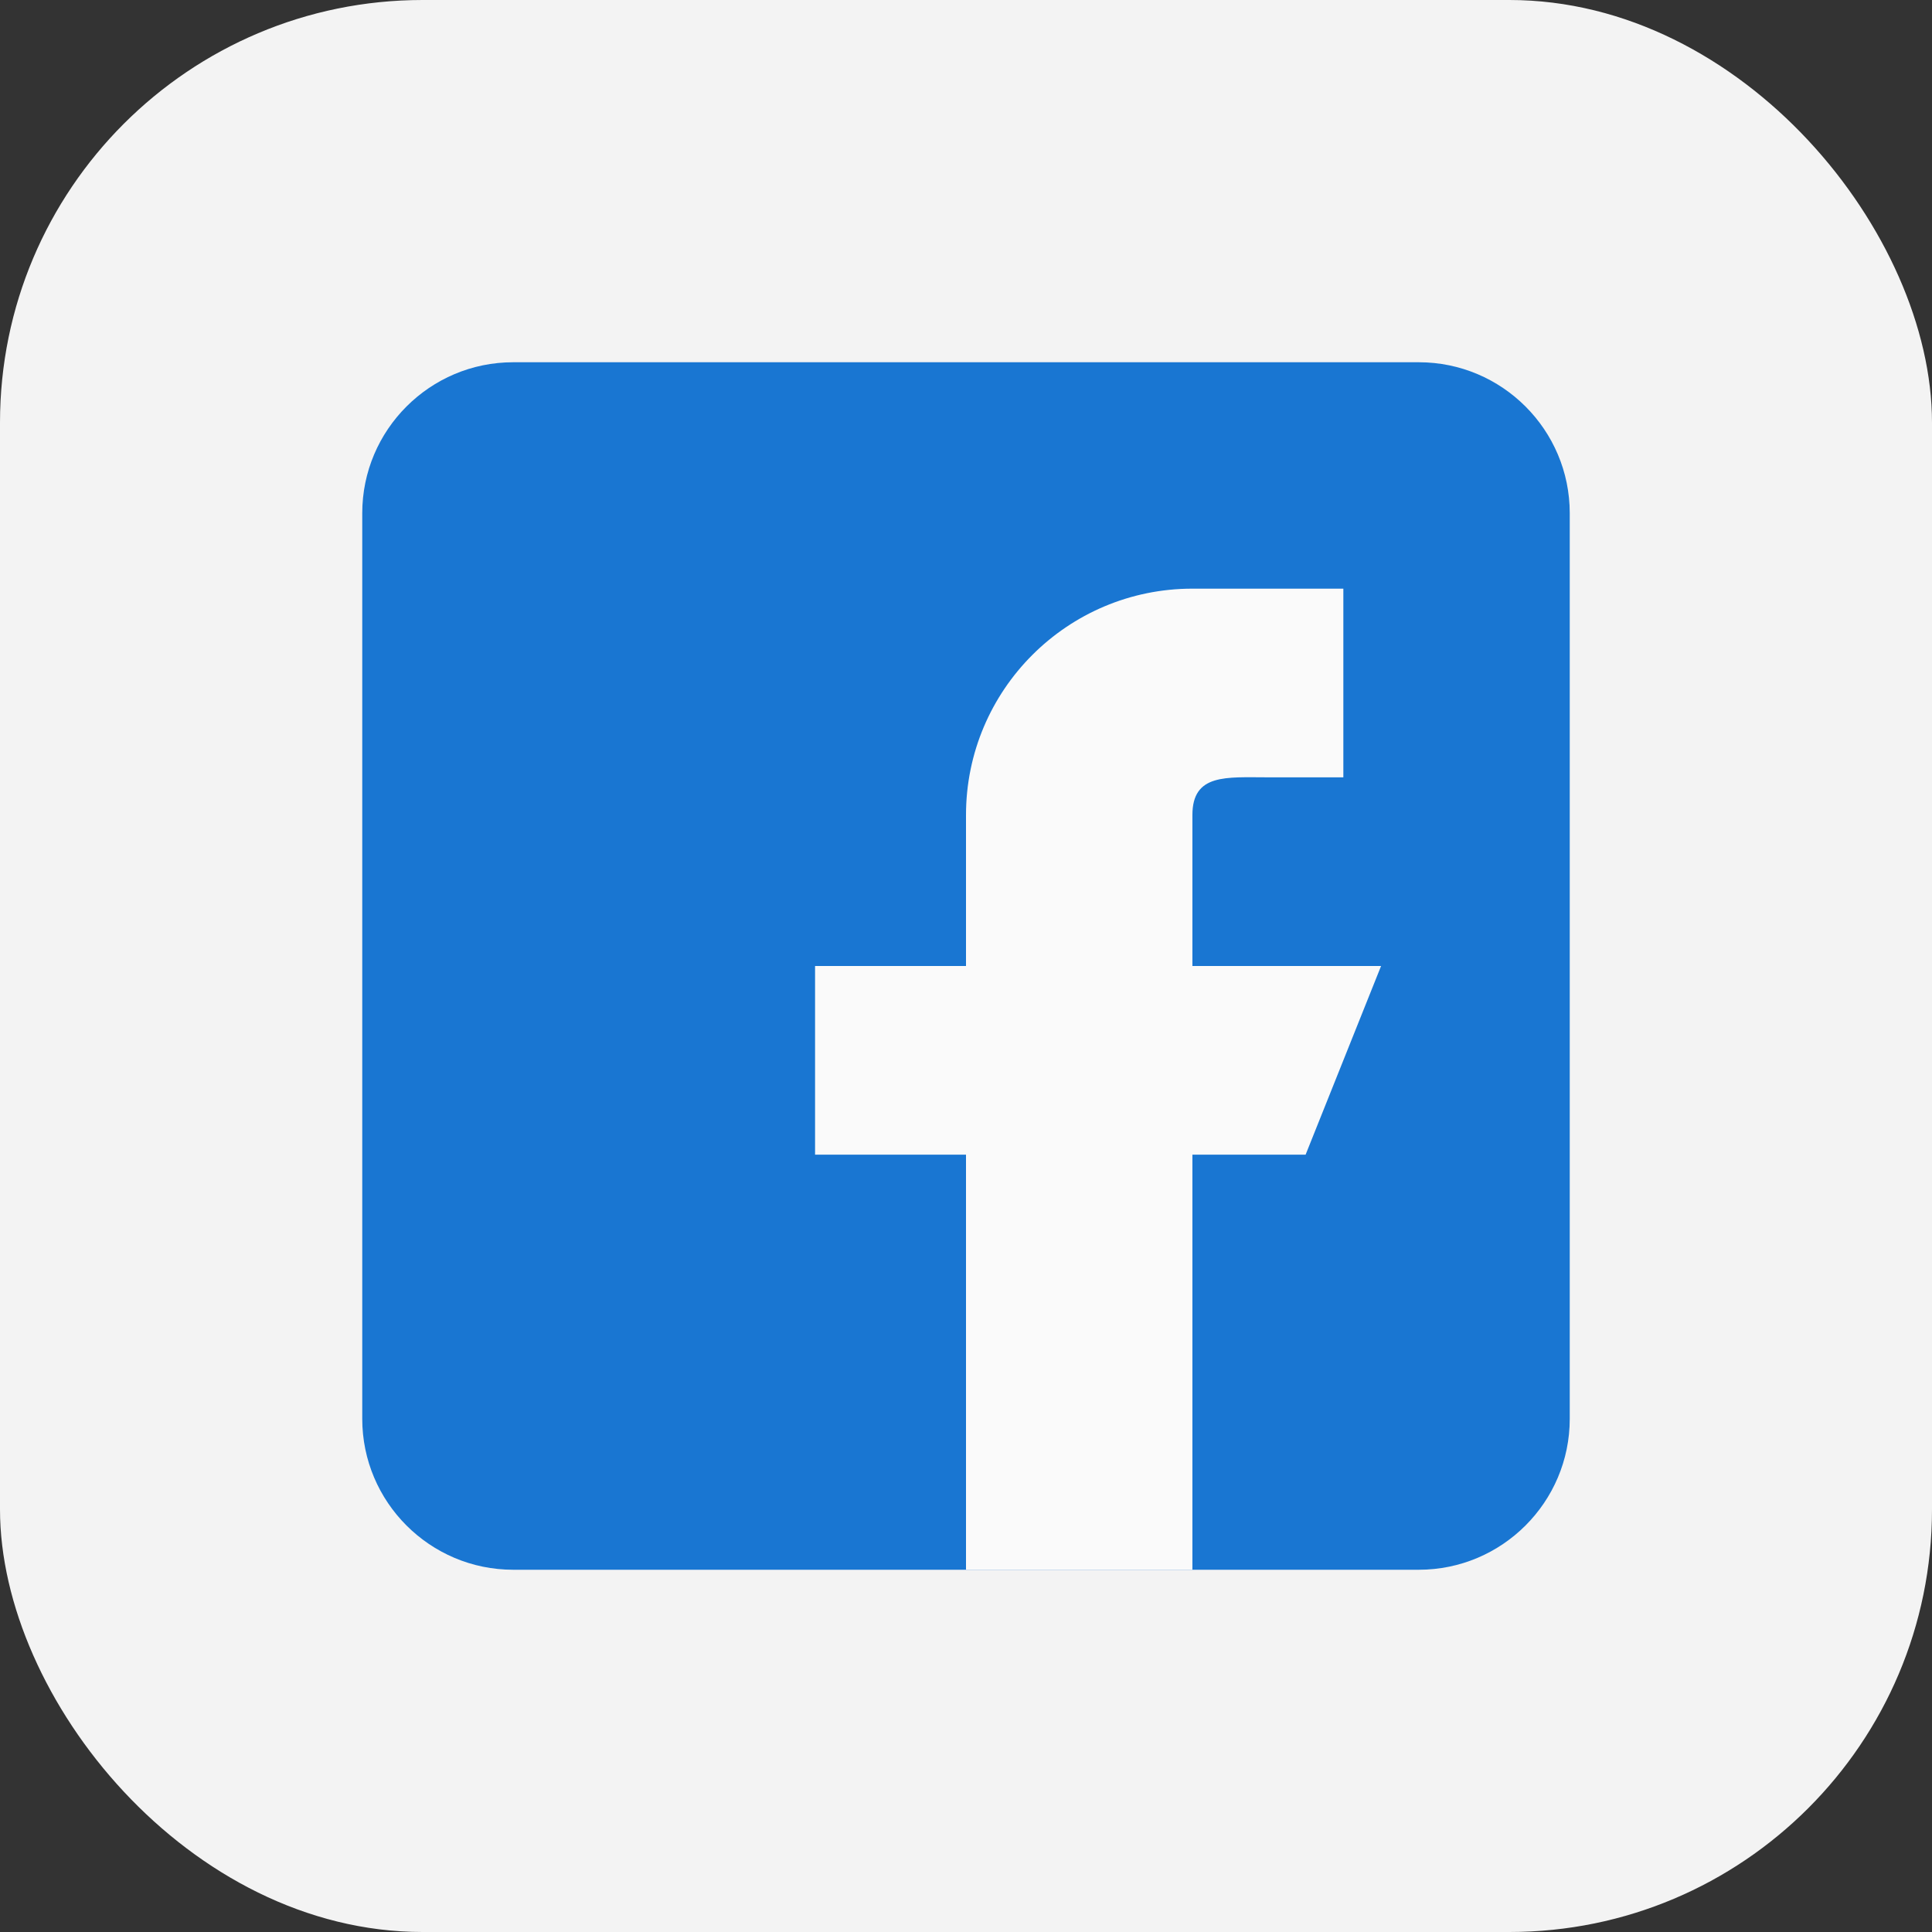 <svg width="32" height="32" viewBox="0 0 32 32" fill="none" xmlns="http://www.w3.org/2000/svg">
<rect x="0" y="0" width="32" height="32" fill="#333333" stroke="none"/>
<rect width="32" height="32" rx="7" fill="#F3F3F3"/>
<path d="M23.5 6H8.5C7.121 6 6 7.121 6 8.5V23.5C6 24.879 7.121 26 8.5 26H23.5C24.879 26 26 24.879 26 23.5V8.5C26 7.121 24.879 6 23.5 6Z" fill="#1976D2"/>
<path d="M22.875 16H19.75V13.5C19.75 12.81 20.31 12.875 21 12.875H22.25V9.75H19.75C17.679 9.75 16 11.429 16 13.5V16H13.5V19.125H16V26H19.75V19.125H21.625L22.875 16Z" fill="#FAFAFA"/>
</svg>
